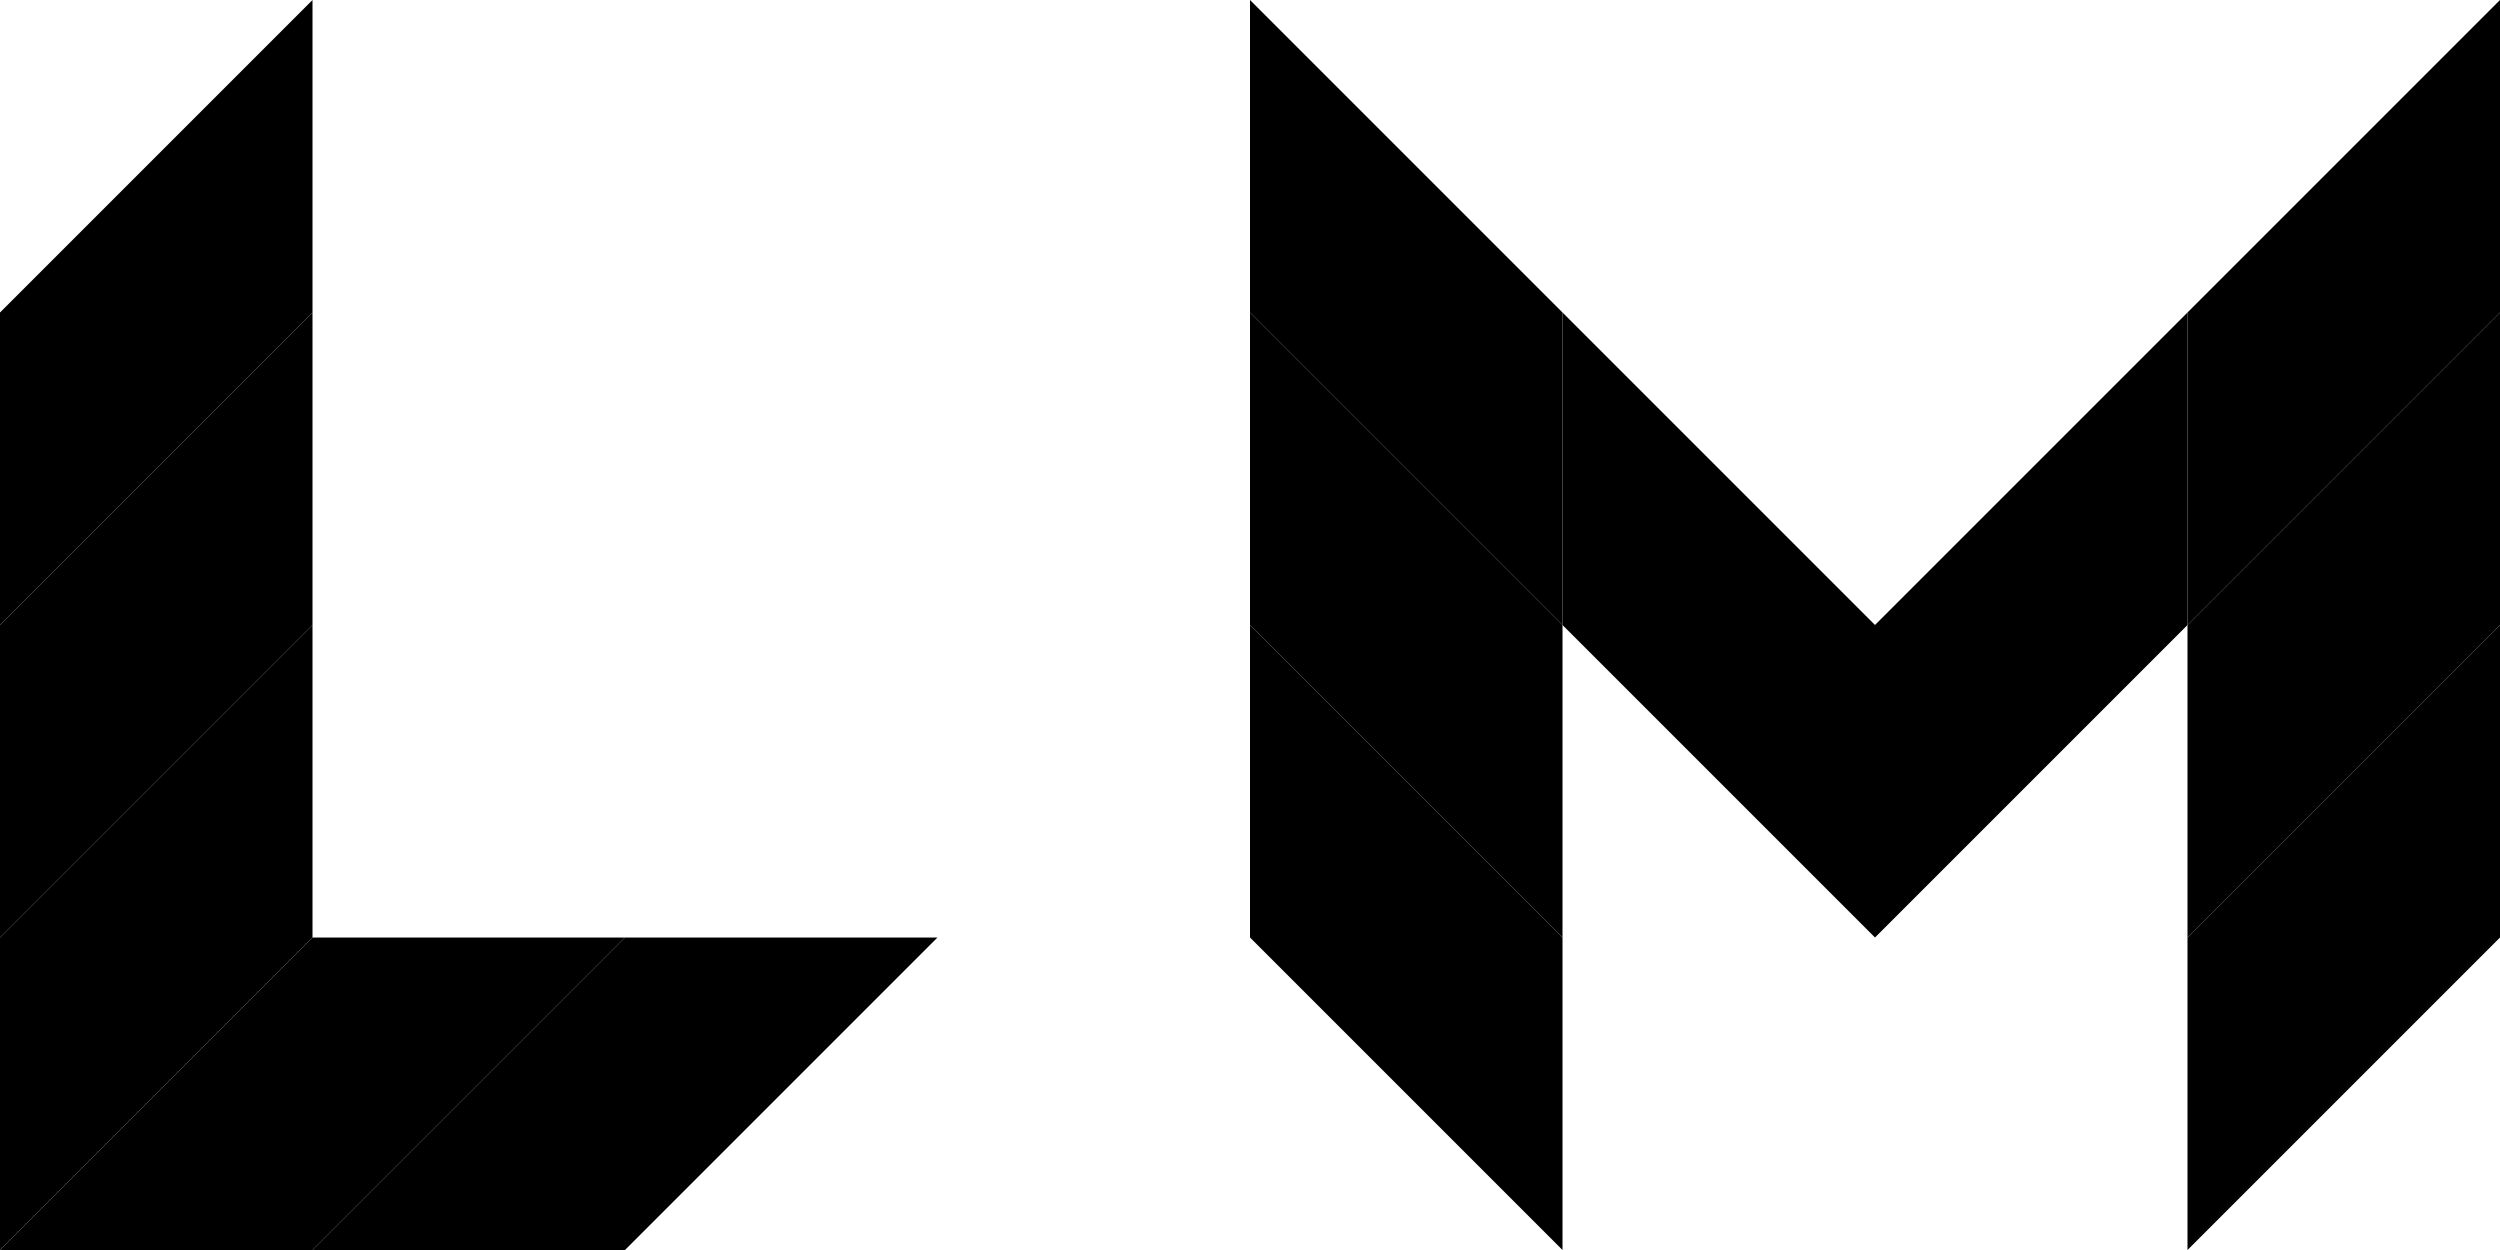 <?xml version="1.0" encoding="UTF-8"?>
<svg width="256" height="128" viewBox="0 0 256 128" version="1.1" xmlns="http://www.w3.org/2000/svg" xmlns:xlink="http://www.w3.org/1999/xlink">
    <rect x="0" y="32" width="32" height="32" fill="hsl(40, 100%, 50%)" transform="skewY(-45)" />
    <rect x="0" y="64" width="32" height="32" fill="hsl(30, 100%, 45%)" transform="skewY(-45)" />
    <rect x="0" y="96" width="32" height="32" fill="hsl(20, 100%, 40%)" transform="skewY(-45)" />
    <rect x="128" y="96" width="32" height="32" fill="hsl(10, 100%, 35%)" transform="skewX(-45)" />
    <rect x="160" y="96" width="32" height="32" fill="hsl(0, 100%, 30%)" transform="skewX(-45)" />

    <rect x="160" y="-128" width="32" height="32" fill="hsl(180, 100%, 35%)" transform="skewY(45)" />
    <rect x="128" y="-128" width="32" height="32" fill="hsl(200, 100%, 45%)" transform="skewY(45)" />
    <rect x="128" y="-96" width="32" height="32" fill="hsl(220, 100%, 35%)" transform="skewY(45)" />
    <rect x="128" y="-64" width="32" height="32" fill="hsl(240, 100%, 25%)" transform="skewY(45)" />

    <rect x="192" y="256" width="32" height="32" fill="hsl(160, 100%, 35%)" transform="skewY(-45)" />
    <rect x="224" y="256" width="32" height="32" fill="hsl(160, 100%, 20%)" transform="skewY(-45)" />
    <rect x="224" y="288" width="32" height="32" fill="hsl(120, 100%, 30%)" transform="skewY(-45)" />
    <rect x="224" y="320" width="32" height="32" fill="hsl(80, 100%, 40%)" transform="skewY(-45)" />
</svg>
